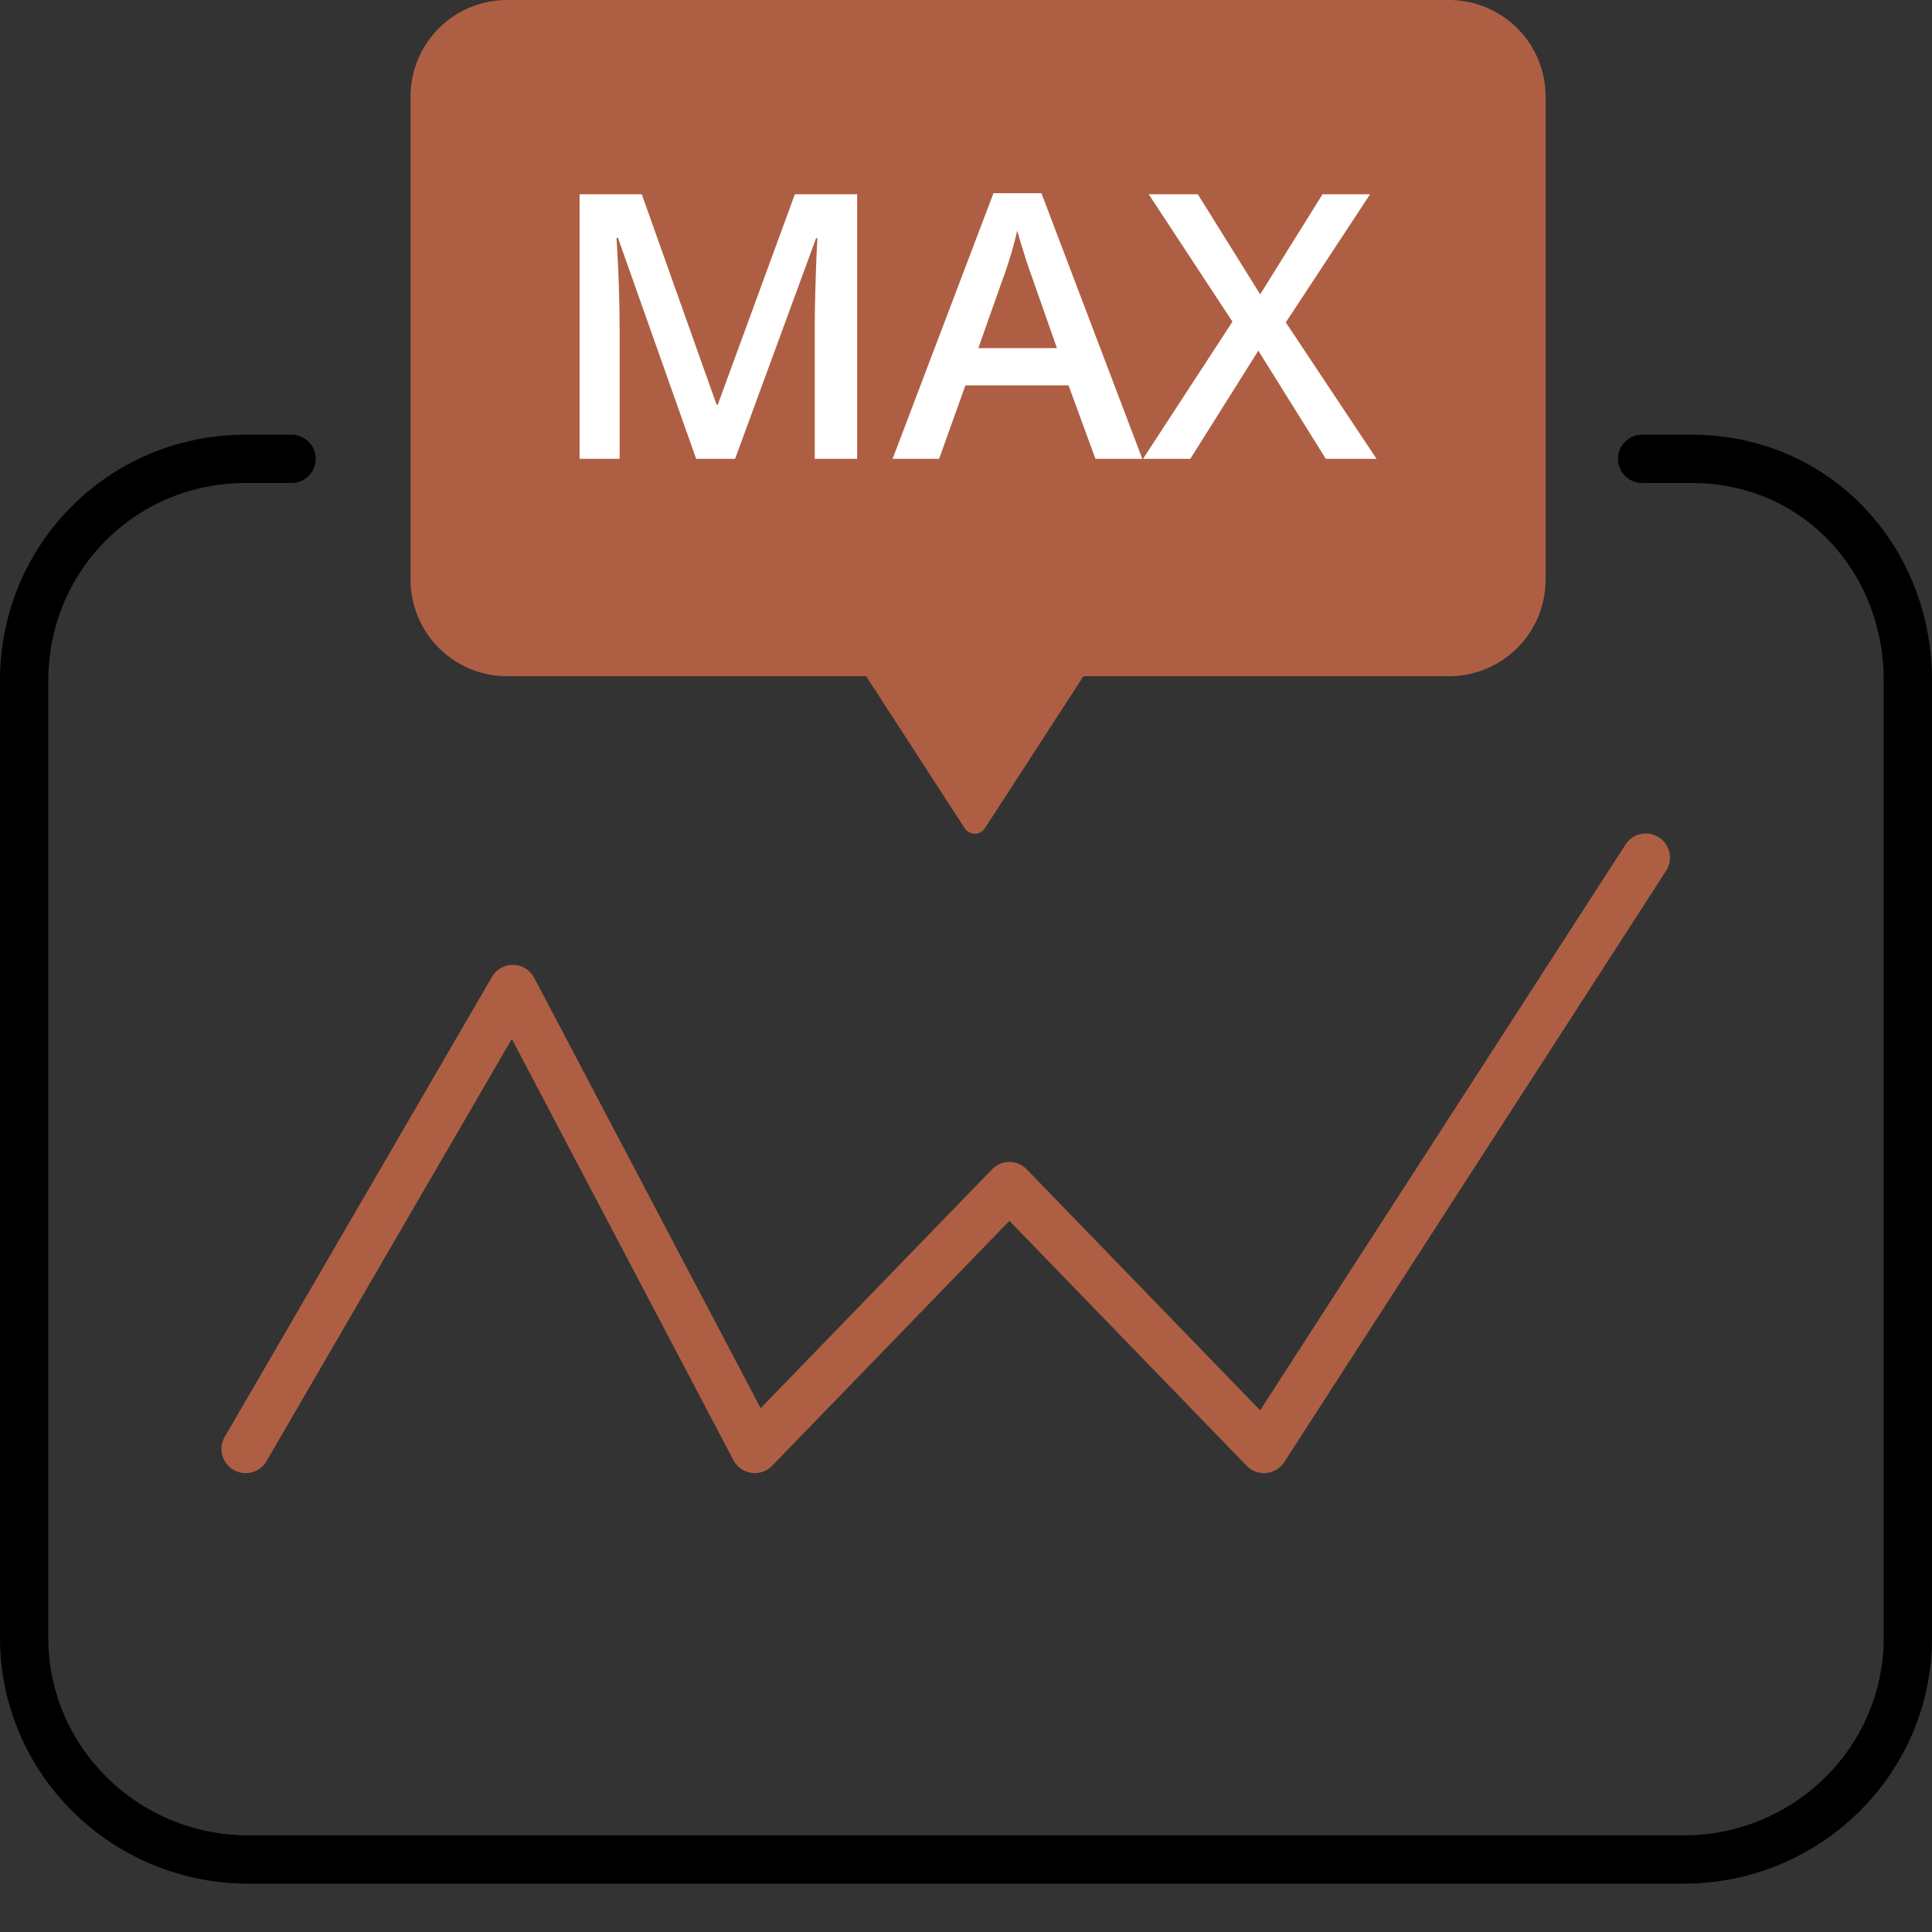 <svg xmlns="http://www.w3.org/2000/svg" width="80" height="80" viewBox="0 0 80 80">
    <rect x="0" y="0" width="80" height="80" fill="#333333" stroke="none"/>
    <g fill="none" fill-rule="evenodd">
        <path stroke="#000" stroke-linecap="round" stroke-linejoin="round" stroke-width="2" d="M67.997 19h2.053c5.136 0 8.95 4.11 8.95 9.18v39.642C79 72.89 74.837 77 69.701 77H10.298C5.163 77 1 72.89 1 67.822V28.178C1 23.11 5.037 19 10.172 19h1.9"/>
        <path fill="#AE5F43" fill-rule="nonzero" d="M21.194 43.02l9.176 17.443a1 1 0 0 0 1.603.23l9.824-10.14 9.823 10.14a1 1 0 0 0 1.559-.153L68.99 36.057a1 1 0 0 0-1.68-1.086l-15.13 23.427-9.666-9.978a1 1 0 0 0-1.436 0l-9.581 9.89-9.376-17.82a1 1 0 0 0-1.75-.038L9.307 59.495a1 1 0 0 0 1.73 1.005l10.157-17.48z"/>
        <path fill="#AE5F43" d="M60 0a4 4 0 0 1 4 4v20a4 4 0 0 1-4 4H44.863l-4.079 6.293a.5.5 0 0 1-.84 0L35.866 28H21a4 4 0 0 1-4-4V4a4 4 0 0 1 4-4h39z"/>
        <path fill="#FFF" fill-rule="nonzero" d="M28.827 19l-3.238-9.15h-.062a60.31 60.31 0 0 1 .13 3.822V19H24V8.045h2.574l3.1 8.715h.046l3.193-8.715h2.58V19h-1.756v-5.418c0-.544.014-1.253.042-2.128.028-.874.053-1.403.073-1.588h-.061L30.438 19h-1.611zm16.534 0l-1.115-3.042h-4.27L38.886 19H36.96l4.178-11h1.985l4.178 11h-1.94zm-1.596-4.586l-1.046-2.982a18.17 18.17 0 0 1-.317-.944 20.12 20.12 0 0 1-.28-.944 16.553 16.553 0 0 1-.602 2.015l-1.009 2.855h3.254zM57 19h-2.1l-2.795-4.48L49.287 19H47.33l3.704-5.68-3.467-5.275H49.6l2.581 4.144 2.581-4.144h1.97l-3.49 5.305L57 19z"/>
    </g>
</svg>
